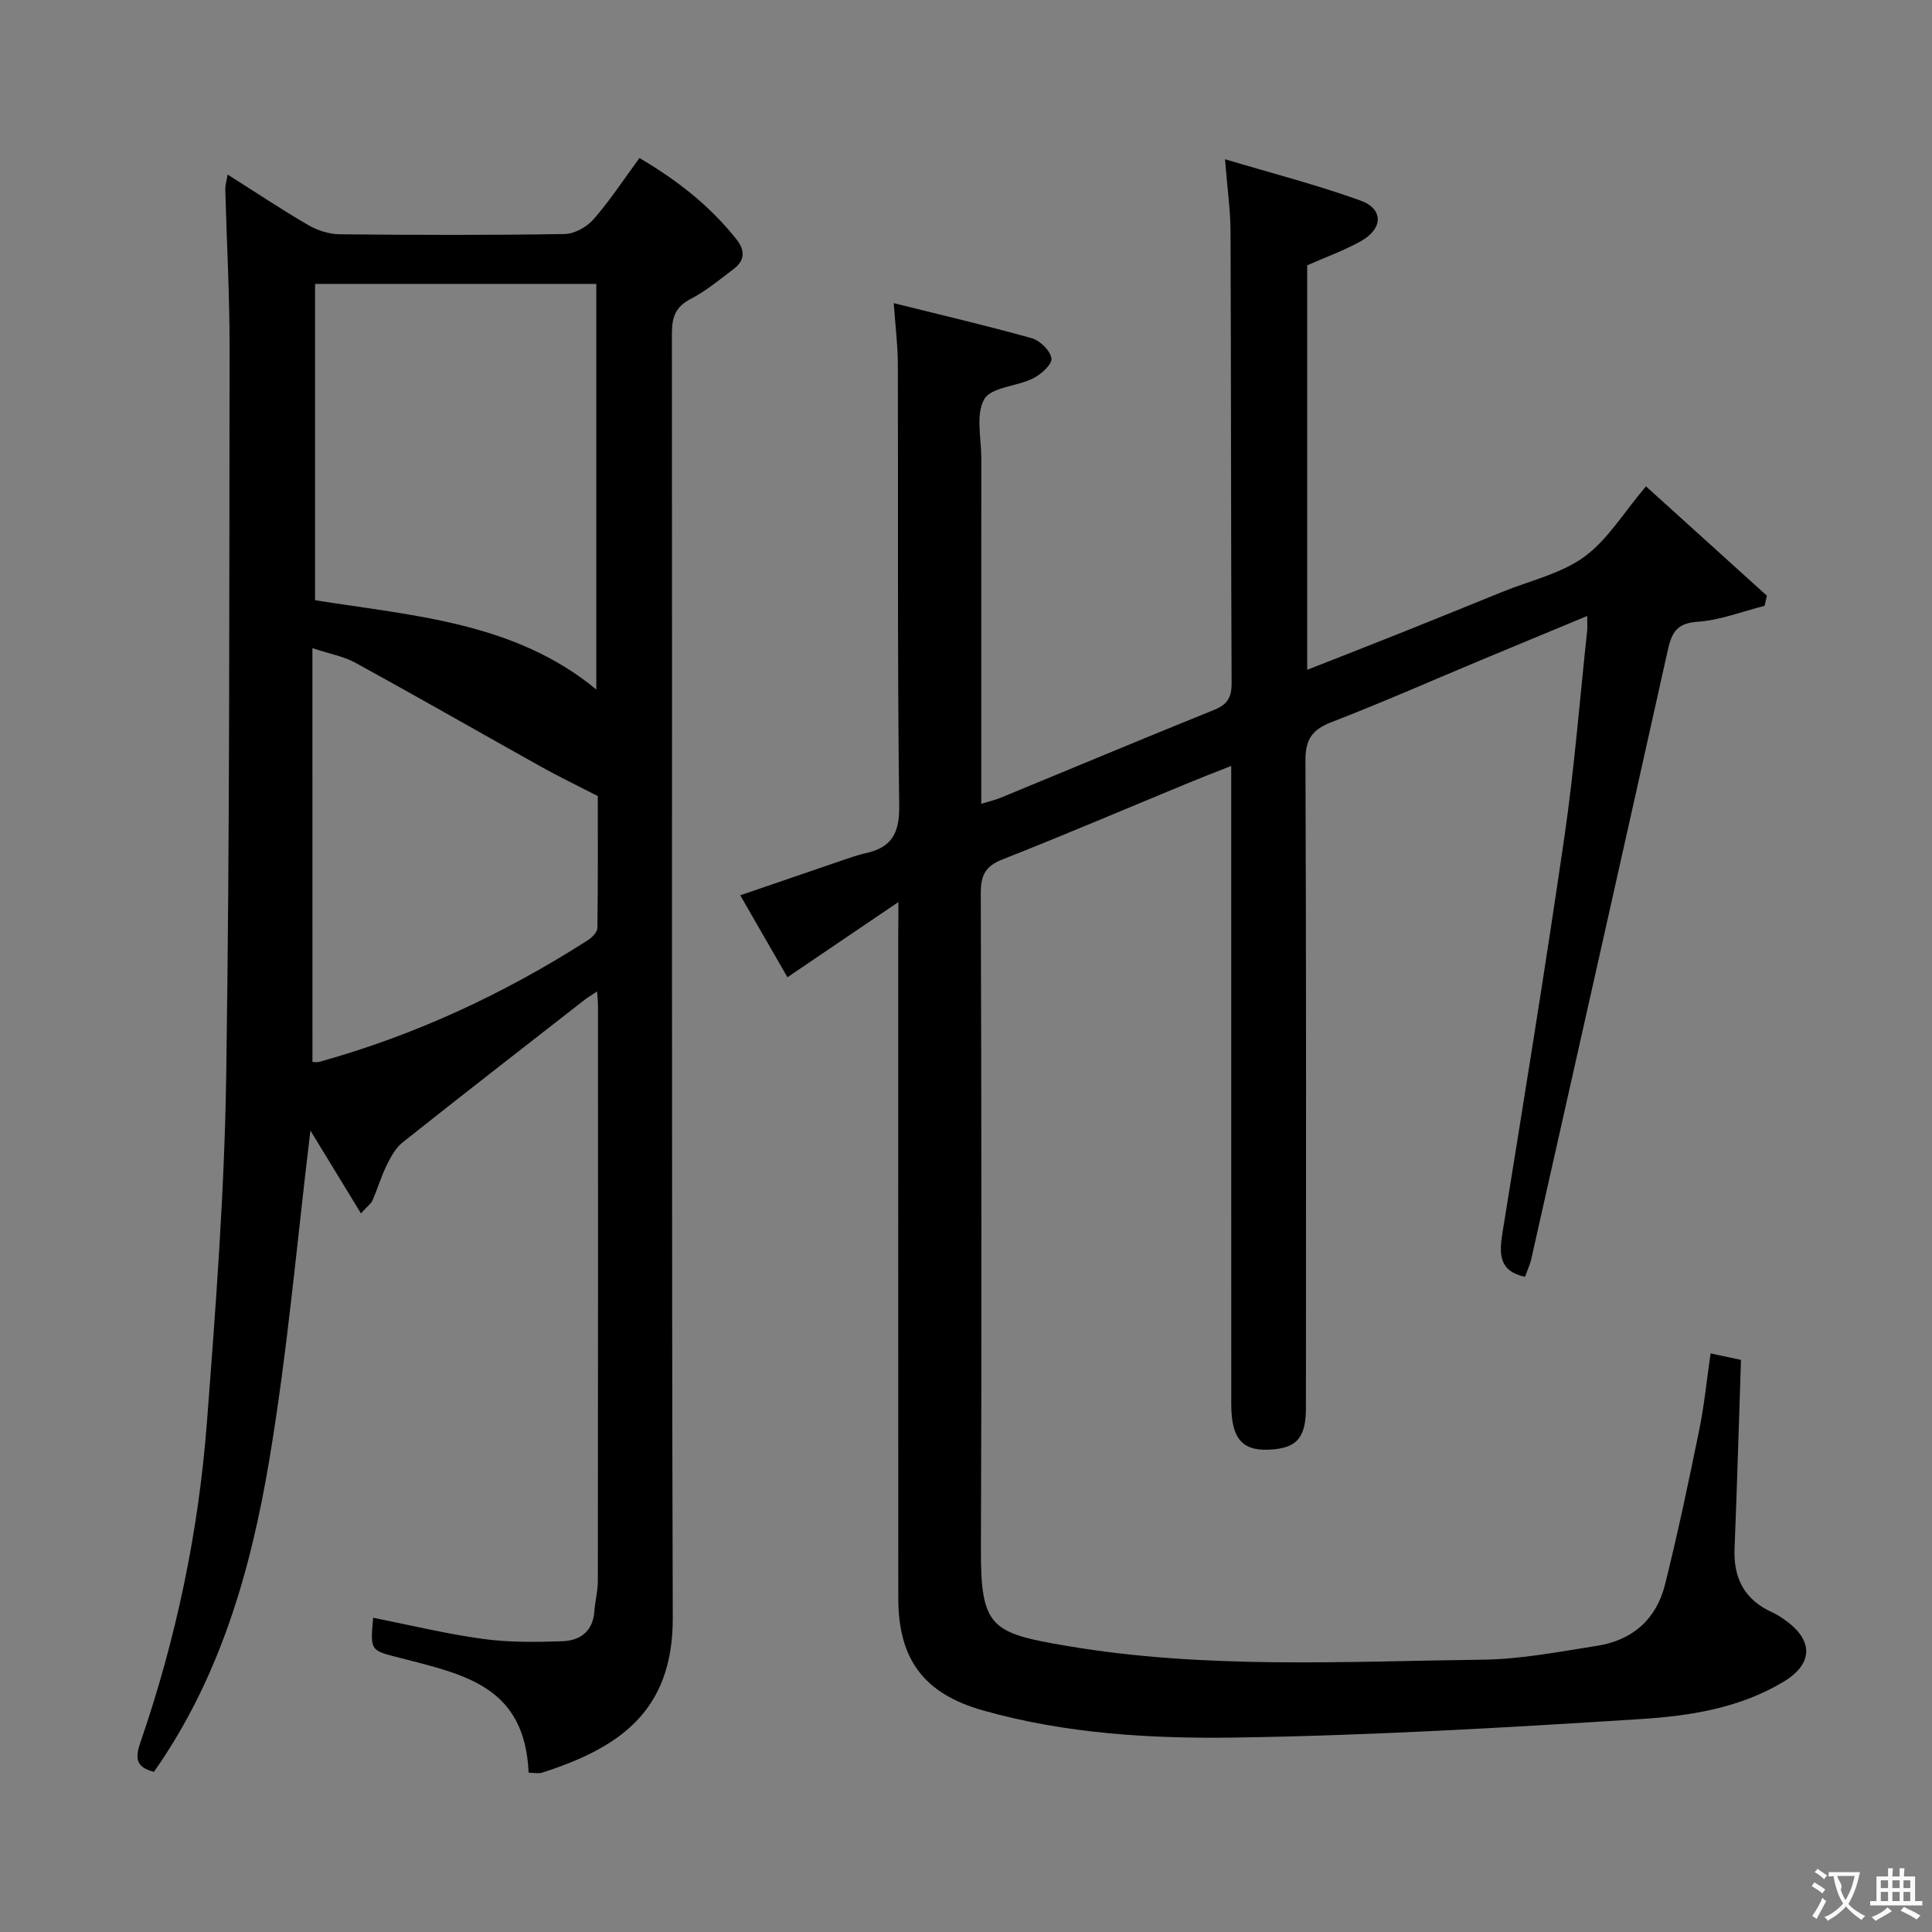 <svg enable-background="new 0 0 400 400" viewBox="0 0 400 400" xmlns="http://www.w3.org/2000/svg"><rect x="0" y="0" width="400" height="400" fill="#808080" stroke="none"/><path d="m186 186.76c-8.06 5.47-15.28 10.36-22.97 15.57-3.21-5.58-6.34-11.01-9.77-16.97 7.29-2.5 14.24-4.89 21.2-7.26 1.57-.53 3.14-1.1 4.75-1.45 5.31-1.17 7.04-4.03 6.96-9.78-.39-30.49-.19-60.98-.28-91.48-.01-3.94-.52-7.89-.85-12.62 9.8 2.44 19.26 4.64 28.59 7.26 1.71.48 3.86 2.6 4.06 4.18.16 1.23-2.15 3.31-3.8 4.13-3.35 1.67-8.66 1.8-10.11 4.31-1.81 3.16-.61 8.08-.61 12.24-.02 21.83-.01 43.66-.01 65.49v6.04c1.61-.5 2.84-.77 3.98-1.24 14.75-6.07 29.45-12.24 44.24-18.21 2.75-1.11 3.62-2.59 3.61-5.52-.14-31.16-.1-62.32-.22-93.48-.02-4.45-.66-8.89-1.14-15 9.96 2.98 19.17 5.34 28.06 8.56 4.8 1.74 4.67 5.83.05 8.41-3.44 1.92-7.2 3.27-11.1 4.99v83.75c7.03-2.77 13.6-5.33 20.16-7.95 6.78-2.71 13.54-5.47 20.3-8.21 5.69-2.31 12.05-3.72 16.88-7.22s8.13-9.1 12.8-14.61c8.54 7.73 16.79 15.19 25.04 22.65-.16.7-.32 1.39-.48 2.09-4.65 1.17-9.27 3.01-13.98 3.31-4.81.31-5.43 3-6.23 6.63-9.3 41.77-18.7 83.52-28.09 125.27-.29 1.28-.87 2.49-1.31 3.71-5.37-1.15-5.37-4.67-4.67-9.04 4.41-27.36 8.86-54.72 12.85-82.15 2.05-14.12 3.17-28.37 4.69-42.56.08-.76.01-1.54.01-3.07-7.74 3.21-14.91 6.18-22.07 9.17-10.27 4.29-20.46 8.79-30.84 12.8-4 1.55-5.44 3.54-5.42 7.94.18 44.66.12 89.31.1 133.97 0 5.98-1.71 8.16-6.55 8.65-6.44.65-8.9-1.88-8.91-9.31-.01-41.82-.01-83.65-.01-125.47 0-1.99 0-3.97 0-6.7-3.22 1.27-5.95 2.32-8.65 3.43-12.9 5.33-25.74 10.81-38.72 15.93-3.57 1.4-4.49 3.31-4.48 7 .14 45.32.2 90.65.03 135.97-.06 16.14 2.27 17.22 17.75 19.85 28.58 4.86 57.42 3.22 86.18 2.86 7.91-.1 15.82-1.65 23.68-2.88 7.26-1.13 12.22-5.5 14-12.59 2.66-10.61 4.91-21.33 7.1-32.06 1.06-5.18 1.57-10.48 2.36-15.88 2.22.47 4.29.91 6.29 1.34-.44 13.23-.81 26.17-1.33 39.09-.25 6.16 2.1 10.6 7.8 13.18 1.05.47 2.03 1.14 2.96 1.82 5.66 4.15 5.39 8.94-.62 12.55-9.13 5.5-19.46 7.08-29.67 7.73-27.87 1.77-55.78 3.4-83.69 3.82-17.55.26-35.24-.77-52.37-5.61-12.23-3.46-17.55-10.55-17.55-23.27-.02-45.82-.01-91.65-.01-137.47.03-1.76.03-3.56.03-6.63z" fill="#010000"/><path d="m47.13 36.14c5.9 3.73 11.25 7.31 16.81 10.53 1.9 1.1 4.31 1.82 6.5 1.84 15.49.15 30.99.2 46.48-.06 2.05-.03 4.6-1.48 5.99-3.07 3.37-3.86 6.2-8.2 9.48-12.66 7.77 4.56 14.62 9.9 20.13 16.89 1.76 2.24 1.7 4.31-.56 6.03-2.9 2.21-5.77 4.59-8.98 6.26-3.16 1.64-3.87 3.81-3.87 7.14.08 88.63-.09 177.26.18 265.9.06 19.58-11.37 27-26.96 32.04-.87.28-1.92.04-2.88.04-.79-17.75-13.03-20.27-26.28-23.68-6.47-1.67-6.56-1.31-5.91-8.4 7.58 1.5 15.1 3.34 22.73 4.38 5.4.74 10.96.67 16.44.48 3.6-.12 6.31-1.98 6.62-6.12.16-2.15.73-4.28.73-6.42.05-39.65.03-79.3.03-118.95 0-.8-.1-1.6-.19-3.05-1.15.77-1.92 1.22-2.61 1.76-12.57 9.81-25.17 19.58-37.65 29.5-1.42 1.13-2.43 2.94-3.25 4.62-1.17 2.37-1.93 4.94-2.98 7.37-.3.7-1.04 1.21-2.4 2.71-3.81-6.25-7.36-12.07-10.46-17.15-2.73 22.46-4.71 45.56-8.54 68.35-3.83 22.8-10.21 45.02-23.86 64.42-3.72-.94-3.95-2.78-2.79-6.13 7.39-21.43 12.02-43.53 13.75-66.1 1.83-23.86 3.64-47.77 4-71.68.76-50.28.62-100.58.7-150.86.02-10.97-.6-21.95-.89-32.92-.01-.79.24-1.55.49-3.01zm18.1 88.13c20.64 3.28 41.35 4.57 58.23 18.48 0-28.36 0-56.09 0-83.97-19.6 0-38.84 0-58.23 0zm-.54 95.6c.41 0 .94.11 1.4-.02 19.84-5.51 38.29-14.1 55.6-25.18.88-.56 1.98-1.67 1.99-2.54.14-9.58.09-19.16.09-27.31-4.62-2.38-8.13-4.06-11.52-5.95-12.89-7.2-25.7-14.54-38.64-21.64-2.46-1.35-5.39-1.86-8.93-3.04.01 29.11.01 57.21.01 85.68z" fill="#010000"/><g fill="#fbfafa"><path d="m377.9 391.2c-.2.3-.4.5-.6.8-.7-.6-1.4-1-2.2-1.5.2-.3.4-.5.5-.8.6.4 1.4.8 2.3 1.5zm-1.8 6.1c-.2-.2-.5-.4-.9-.6.4-.6.8-1.2 1.2-1.9s.7-1.3.9-1.9c.3.3.5.5.8.7-.7 1.3-1.4 2.6-2 3.7zm2.2-9c-.3.3-.5.5-.6.8-.6-.6-1.3-1.1-2-1.5.3-.3.5-.5.6-.7.6.5 1.3.9 2 1.4zm.3.2v-.9h2 4.5c-.3 1.3-.6 2.5-1 3.6s-.9 2.1-1.4 3c.4.5 1 1 1.6 1.4s1.2.8 1.9 1.1c-.3.2-.5.4-.8.8-.4-.3-1-.7-1.6-1.2s-1.2-1.1-1.6-1.6c-.5.6-1.1 1.1-1.7 1.6s-1.4.9-2.1 1.4c-.1-.3-.3-.5-.7-.8.6-.2 1.2-.5 1.9-1s1.4-1.1 2-1.8c-.5-.8-.9-1.6-1.2-2.5s-.6-2-.8-3.2c-.4.1-.7.1-1 .1zm2.5 2.7c.3 1 .7 1.7 1 2.2.3-.5.6-1.1 1-2s.6-1.9.9-3h-3.2-.4c.1.9 1.3 1.8.7 2.8z"/><path d="m396.5 388.5v1.5 3.6h1.5v.9c-.4 0-1 0-1.7 0h-7.9c-.5 0-.9 0-1.2 0v-.9h1.3v-3.5c0-.7 0-1.2 0-1.6h2.4c0-.8 0-1.4 0-1.7h1c0 .3-.1.8-.1 1.7h1.5c0-.8 0-1.4 0-1.7h1c0 .3-.1.9-.1 1.7zm-8.2 9.2c-.2-.3-.5-.5-.8-.8.8-.3 1.4-.6 1.9-.9s1-.7 1.4-1.1c.3.3.6.5.9.8-1.6 1-2.8 1.6-3.4 2zm2.6-6.8v-1.6h-1.5v1.6zm0 2.7v-1.9h-1.5v1.9zm2.4-2.7v-1.6h-1.5v1.6zm0 2.7v-1.9h-1.5v1.9zm.2 2 .7-.8c.4.2.9.5 1.6.8s1.3.7 1.8 1c-.3.3-.5.5-.8.8-.4-.3-1.5-1-3.3-1.8zm2-4.7v-1.6h-1.4v1.6zm0 2.7v-1.9h-1.4v1.9z"/></g></svg>